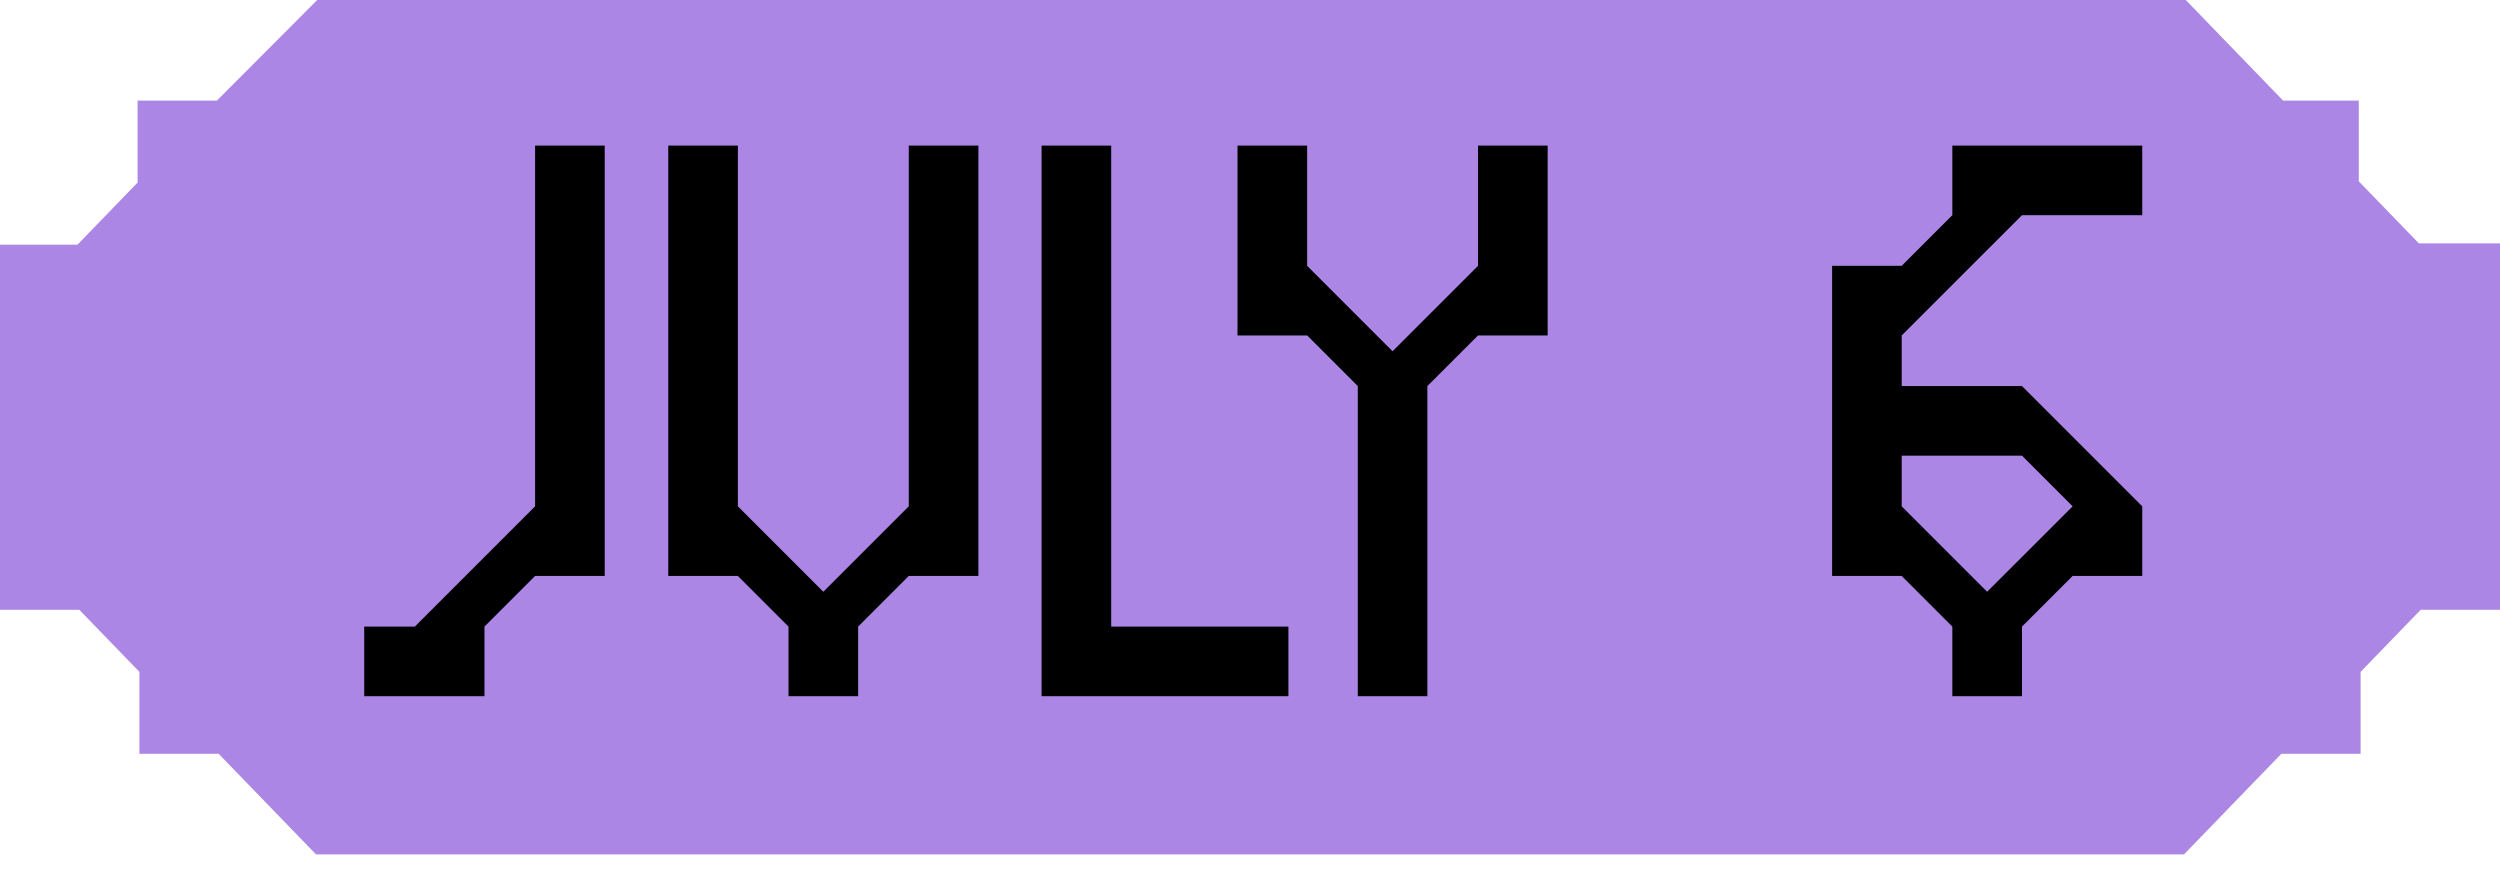 <svg width="79" height="28" viewBox="0 0 79 28" fill="none" xmlns="http://www.w3.org/2000/svg">
<path d="M76.437 7.692L74.538 5.73V3.179H72.146L69.07 0H10.024L6.854 3.179H4.348V5.769L2.449 7.731H0V19.269H2.506L4.405 21.231V23.821H6.911L9.987 27H69.013L72.089 23.821H74.595V21.231L76.494 19.269H79V7.692H76.437Z" fill="#AC86E5"/>
<path d="M16.909 4.6H19.109V18.2H16.909L15.309 19.8V22H11.509V19.8H13.109L16.909 16V4.6ZM28.717 4.6H30.917V18.2H28.717L27.117 19.8V22H24.917V19.8L23.317 18.2H21.117V4.6H23.317V16L26.017 18.7L28.717 16V4.6ZM35.114 19.8H40.714V22H32.914V4.6H35.114V19.8ZM46.706 4.6H48.906V10.6H46.706L45.105 12.2V22H42.906V12.2L41.306 10.6H39.105V4.6H41.306V8.4L44.005 11.1L46.706 8.4V4.6ZM63.895 6.8L60.094 10.6V12.2H63.895L67.695 16V18.2H65.495L63.895 19.8V22H61.694V19.8L60.094 18.2H57.895V8.4H60.094L61.694 6.8V4.6H67.695V6.8H63.895ZM63.895 14.4H60.094V16L62.794 18.7L65.495 16L63.895 14.4Z" fill="black"/>
</svg>

